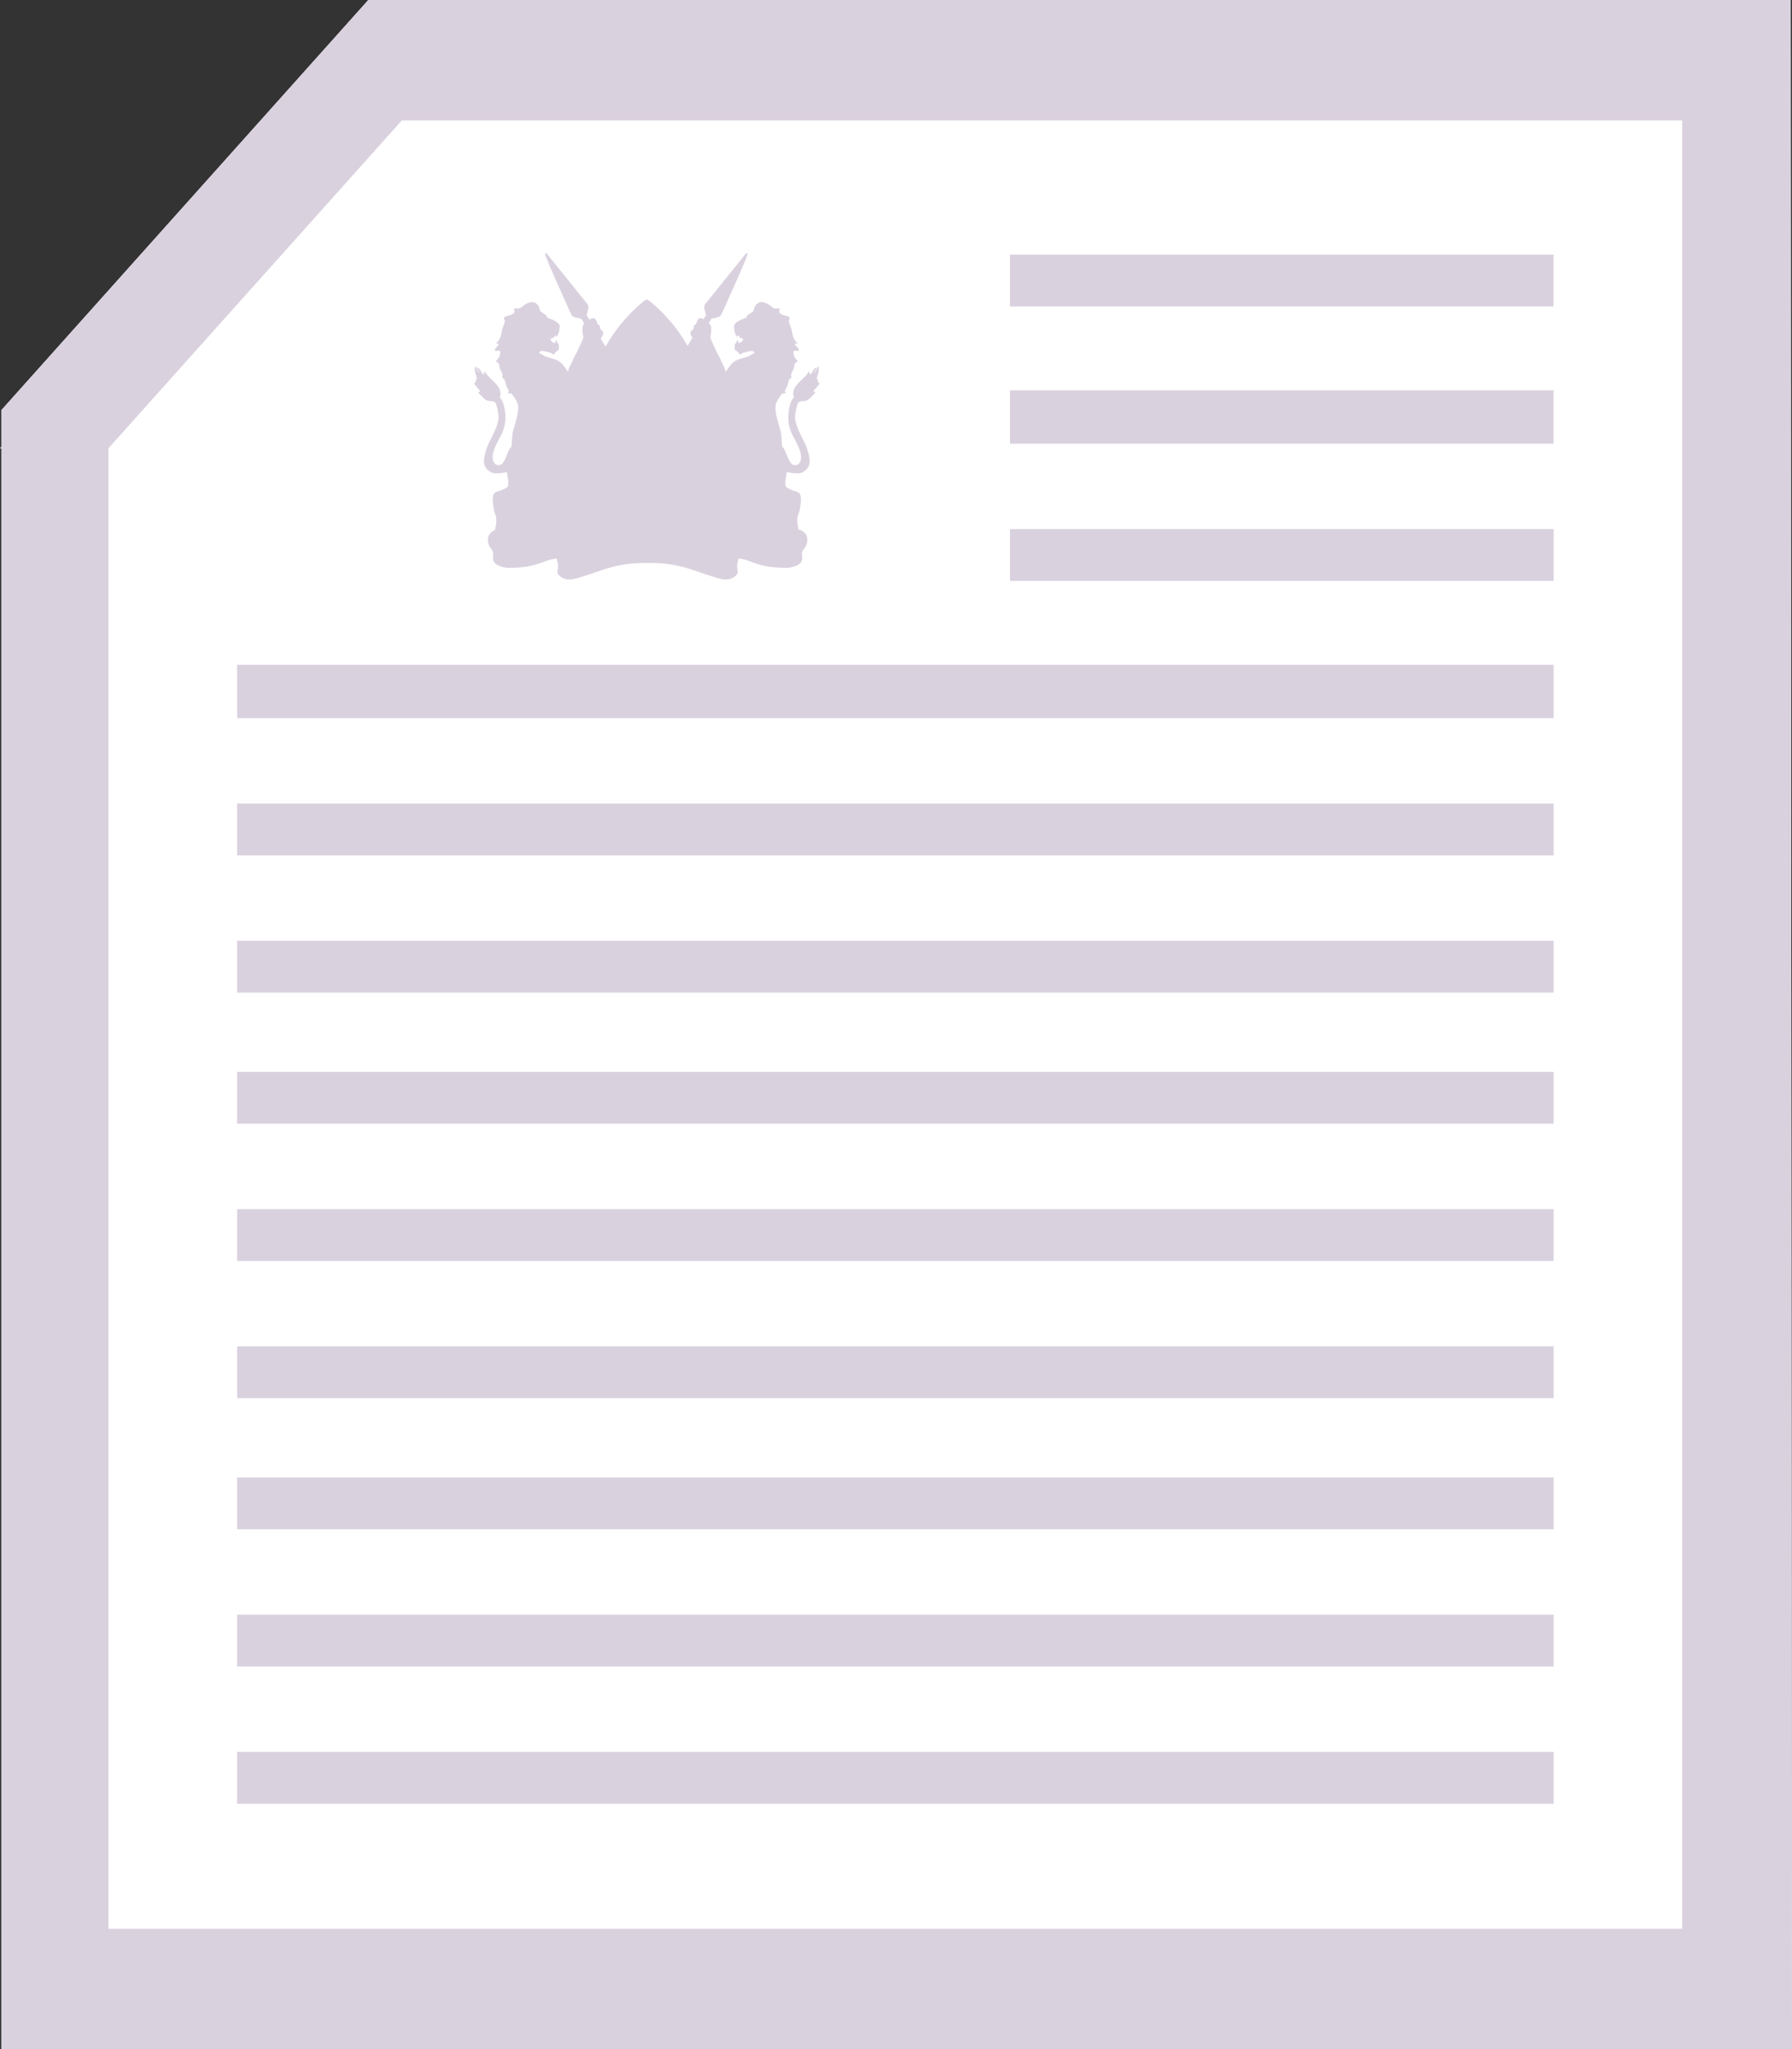 <?xml version="1.0" encoding="UTF-8" standalone="no"?><!DOCTYPE svg PUBLIC "-//W3C//DTD SVG 1.1//EN" "http://www.w3.org/Graphics/SVG/1.1/DTD/svg11.dtd"><svg width="100%" height="100%" viewBox="0 0 300 343" version="1.1" xmlns="http://www.w3.org/2000/svg" xmlns:xlink="http://www.w3.org/1999/xlink" xml:space="preserve" style="fill-rule:evenodd;clip-rule:evenodd;stroke-linejoin:round;stroke-miterlimit:1.414;"><rect x="0" y="0" width="300" height="343" fill="#333333" stroke="none"/><rect id="Artboard2" x="0" y="0" width="300" height="343" style="fill:none;"/><clipPath id="_clip1"><rect id="Artboard21" x="0" y="0" width="300" height="343"/></clipPath><g clip-path="url(#_clip1)"><rect id="Artboard1" x="0" y="0" width="300" height="343" style="fill:none;"/><path d="M299.777,0l-238.118,0l-61.432,68.651l0,6.127l-0.227,0.253l0.227,0l0,267.969l299.773,0l-0.223,-343Z" style="fill:#fff;fill-rule:nonzero;"/><g><path d="M299.777,0l-238.118,0l-61.432,68.651l0,6.127l-0.227,0.253l0.227,0l0,267.969l299.773,0l-0.223,-343Zm-17.936,322.836l-263.682,0l0,-247.805l49.105,-54.867l214.355,0l0,302.672l0.222,0Z" style="fill:#dad1df;fill-rule:nonzero;"/><rect x="39.69" y="157.463" width="220.406" height="8.674" style="fill:#dad1df;"/><rect x="39.69" y="134.495" width="220.406" height="8.674" style="fill:#dad1df;"/><rect x="39.69" y="111.269" width="220.406" height="8.931" style="fill:#dad1df;"/><rect x="169.08" y="88.558" width="91.016" height="8.674" style="fill:#dad1df;"/><rect x="169.08" y="65.333" width="91.007" height="8.931" style="fill:#dad1df;"/><rect x="169.08" y="42.622" width="91.007" height="8.674" style="fill:#dad1df;"/><rect x="39.69" y="225.347" width="220.406" height="8.674" style="fill:#dad1df;"/><rect x="39.69" y="202.379" width="220.406" height="8.674" style="fill:#dad1df;"/><rect x="39.69" y="179.41" width="220.406" height="8.674" style="fill:#dad1df;"/><rect x="39.69" y="293.231" width="220.406" height="8.674" style="fill:#dad1df;"/><rect x="39.69" y="270.263" width="220.406" height="8.674" style="fill:#dad1df;"/><rect x="39.69" y="247.294" width="220.406" height="8.674" style="fill:#dad1df;"/><path d="M137.19,64.048c-0.064,0.02 -0.15,-0.001 -0.216,0.017c-0.013,-0.106 -0.033,-0.208 -0.033,-0.316c-0.021,0.004 -0.045,0.014 -0.065,0.019c-0.006,-0.104 -0.003,-0.212 -0.008,-0.316c-0.024,0.007 -0.063,0.01 -0.091,0.019c-0.058,0.018 0.035,-0.511 0.056,-0.571c0.092,-0.257 0.18,-0.464 0.214,-0.741c0.03,-0.247 0.031,-0.497 -0.001,-0.743c-0.01,-0.082 -0.131,-0.114 -0.153,-0.021c-0.097,0.398 -0.364,0.722 -0.601,1.055c-0.002,-0.001 -0.005,-0.002 -0.007,-0.003c0.091,-0.295 0.264,-0.566 0.44,-0.819c0.047,-0.067 -0.042,-0.144 -0.107,-0.107c-0.231,0.13 -0.404,0.336 -0.534,0.564c-0.142,0.247 -0.202,0.541 -0.529,0.597c0.001,-0.145 0.005,-0.281 -0.029,-0.424c-0.014,-0.055 -0.093,-0.079 -0.131,-0.035c-0.103,0.12 -0.163,0.267 -0.259,0.391c-0.061,0.079 -0.136,0.145 -0.204,0.219c-0.189,0.205 -0.368,0.398 -0.572,0.587c-0.186,0.172 -0.368,0.347 -0.543,0.53c-0.343,0.357 -0.709,0.755 -0.898,1.22c-0.021,0.051 -0.039,0.104 -0.053,0.157c-0.151,0.59 -0.039,0.984 0.048,1.176c-0.19,0.177 -0.545,0.636 -0.773,1.718c-0.255,1.206 -0.412,2.842 0.641,4.804c0.94,1.752 1.912,3.563 0.89,4.654c-0.051,0.033 -0.288,0.177 -0.575,0.177c-0.324,0 -0.604,-0.185 -0.832,-0.549c-0.307,-0.492 -0.467,-0.918 -0.607,-1.294c-0.172,-0.46 -0.321,-0.858 -0.675,-1.214c-0.069,-0.07 -0.079,-0.306 -0.095,-0.663c-0.016,-0.367 -0.04,-0.922 -0.144,-1.699c-0.024,-0.181 -0.119,-0.499 -0.25,-0.94c-0.318,-1.067 -0.835,-2.806 -0.628,-3.776c0,-0.001 0.001,-0.001 0.001,-0.002c0.013,-0.052 0.027,-0.104 0.042,-0.155c0.004,-0.012 0.008,-0.025 0.012,-0.036c0.2,-0.545 0.566,-1.063 0.929,-1.535c0.168,-0.133 0.362,-0.211 0.577,-0.152c0.055,0.015 0.116,-0.039 0.096,-0.097c-0.049,-0.146 -0.162,-0.342 -0.081,-0.479c0.097,-0.161 0.215,-0.297 0.29,-0.473c0.046,-0.107 0.091,-0.222 0.123,-0.332c0.079,-0.277 0.175,-1.247 0.626,-1.163c0.032,-0.207 -0.052,-0.427 -0.022,-0.641c0.043,-0.306 0.223,-0.52 0.356,-0.781c0.12,-0.235 0.15,-0.506 0.178,-0.765c0.035,-0.318 0.216,-0.412 0.484,-0.567c0.167,-0.097 0.158,-0.003 0.018,-0.162c-0.301,-0.341 -0.471,-0.468 -0.587,-0.919c-0.078,-0.301 -0.227,-0.722 0.215,-0.783c0.165,-0.023 0.502,0.175 0.603,-0.038c0.124,-0.262 -0.56,-0.724 -0.618,-0.967c-0.077,-0.323 0.391,-0.112 0.389,-0.154c-0.008,-0.169 -0.193,-0.265 -0.299,-0.387c-0.138,-0.157 -0.24,-0.33 -0.322,-0.525c-0.172,-0.411 -0.244,-0.877 -0.327,-1.312c-0.079,-0.413 -0.286,-0.784 -0.415,-1.186c-0.045,-0.142 -0.094,-0.307 -0.072,-0.458c0.017,-0.117 0.124,-0.203 0.138,-0.297c0.035,-0.227 -0.081,-0.294 -0.279,-0.386c-0.462,-0.215 -1.516,-0.232 -1.468,-0.948c0.008,-0.125 0.134,-0.18 0.07,-0.297c-0.114,-0.207 -0.55,-0.051 -0.739,-0.08c-0.348,-0.055 -0.584,-0.27 -0.844,-0.485c-0.402,-0.334 -1.031,-0.623 -1.563,-0.596c-0.338,0.016 -0.77,0.317 -0.932,0.607c-0.028,0.05 -0.278,0.507 -0.262,0.815c-0.039,0.119 -0.5,0.454 -0.994,0.721c-0.035,0.019 -0.062,0.051 -0.074,0.089c-0.045,0.136 -0.153,0.352 -0.256,0.404c-0.025,0.014 -0.107,0.044 -0.193,0.075c-0.584,0.217 -1.801,0.667 -1.797,1.41c0,0.133 0.025,0.261 0.066,0.385c-0.016,0.249 0.022,0.492 0.16,0.704c0.008,0.187 0.099,0.38 0.267,0.562c0.015,0.016 0.031,0.024 0.048,0.024c0.015,0 0.029,-0.007 0.039,-0.018c0.025,-0.028 0.031,-0.115 0.027,-0.217c0.074,0.044 0.152,0.083 0.232,0.12c0.028,0.113 0.102,0.224 0.222,0.334c0.02,0.018 0.038,0.027 0.058,0.027c0.018,0 0.034,-0.008 0.047,-0.022c0.016,-0.019 0.024,-0.055 0.029,-0.099c0.029,0.029 0.057,0.058 0.081,0.085c0.116,0.13 0.248,0.205 0.354,0.26c-0.093,0.049 -0.169,0.131 -0.243,0.236c-0.116,0.163 -0.241,0.256 -0.442,0.302c-0.058,0.013 -0.116,0.026 -0.172,0.041c-0.024,-0.001 -0.046,-0.003 -0.069,-0.005c0.001,-0.121 0.009,-0.262 0.03,-0.308c0.014,-0.03 0.013,-0.059 -0.004,-0.081c-0.018,-0.023 -0.051,-0.033 -0.089,-0.026c-0.072,0.014 -0.173,0.086 -0.221,0.248c-0.02,0.068 -0.036,0.129 -0.045,0.181c-0.146,0.048 -0.224,0.176 -0.237,0.389c-0.008,0.146 0,0.276 0.022,0.392c-0.001,0.005 -0.003,0.009 -0.004,0.015c-0.033,0.095 -0.074,0.214 -0.04,0.281c0.023,0.046 0.106,0.094 0.187,0.141c0.026,0.016 0.051,0.03 0.073,0.044c0.079,0.099 0.172,0.177 0.269,0.239c0.06,0.061 0.117,0.123 0.17,0.186c0.016,0.02 0.031,0.041 0.046,0.061c0.054,0.073 0.106,0.144 0.208,0.144c0.013,0 0.028,-0.002 0.044,-0.004c0.09,-0.016 0.174,-0.084 0.256,-0.15c0.046,-0.038 0.09,-0.073 0.132,-0.096c0.005,-0.003 0.009,-0.005 0.014,-0.008c0.175,-0.033 0.363,-0.086 0.557,-0.141c0.281,-0.079 0.572,-0.162 0.811,-0.176c0.025,-0.002 0.048,-0.001 0.071,-0.001c0.09,0.02 0.185,0.038 0.273,0.062c0.066,0.033 0.115,0.074 0.148,0.113c0.181,0.209 -0.141,0.307 -0.293,0.362c-0.093,0.033 -0.169,0.084 -0.248,0.142c-0.184,0.137 -0.406,0.209 -0.615,0.294c-0.237,0.096 -0.485,0.165 -0.731,0.236c-0.687,0.198 -1.466,0.423 -1.975,1.064c-0.188,0.237 -0.533,0.695 -0.535,0.711c-0.156,0.219 -0.279,0.403 -0.372,0.544c-0.039,-0.284 -0.141,-0.694 -0.418,-1.194c-0.063,-0.114 -0.137,-0.252 -0.217,-0.407c-0.176,-0.438 -0.373,-0.866 -0.607,-1.285c-0.077,-0.136 -0.153,-0.273 -0.229,-0.409c-0.541,-1.135 -1.056,-2.286 -1.099,-2.514c0.093,-0.286 0.328,-1.585 0.005,-2.119c-0.07,-0.116 -0.163,-0.194 -0.274,-0.233l0.453,-0.746c0.349,-0.067 1.252,-0.249 1.411,-0.381c0.188,-0.157 0.438,-0.68 0.529,-0.908c0.017,-0.043 0.181,-0.404 0.406,-0.903c3.843,-8.503 3.758,-8.634 3.683,-8.75c-0.023,-0.037 -0.063,-0.059 -0.107,-0.059c-0.063,0 -0.108,0.044 -0.148,0.093l-6.637,8.242c-0.063,0.058 -0.426,0.419 -0.316,0.915c0.089,0.398 0.234,0.988 0.276,1.156l-0.412,0.686c-0.128,-0.124 -0.302,-0.201 -0.484,-0.201c-0.23,0 -0.417,0.125 -0.513,0.342c-0.061,0.138 -0.102,0.256 -0.138,0.359c-0.078,0.226 -0.114,0.32 -0.233,0.378c-0.256,0.124 -0.279,0.368 -0.297,0.546c-0.006,0.072 -0.013,0.14 -0.032,0.191c-0.018,0.05 -0.101,0.115 -0.174,0.172c-0.145,0.114 -0.326,0.255 -0.324,0.49c0.001,0.189 0.124,0.511 0.334,0.819l-0.81,1.348c-0.58,-1.026 -1.185,-1.933 -1.762,-2.708c-2.381,-3.2 -4.731,-4.895 -4.83,-4.966c-0.071,-0.051 -0.154,-0.076 -0.234,-0.073c-0.084,-0.002 -0.165,0.022 -0.236,0.073c-0.099,0.071 -2.449,1.766 -4.83,4.966c-0.601,0.808 -1.233,1.757 -1.834,2.837l-0.812,-1.35c0.267,-0.342 0.426,-0.731 0.428,-0.946c0.002,-0.235 -0.179,-0.377 -0.325,-0.49c-0.073,-0.057 -0.156,-0.122 -0.174,-0.172c-0.019,-0.051 -0.025,-0.119 -0.032,-0.191c-0.017,-0.178 -0.041,-0.422 -0.296,-0.546c-0.119,-0.058 -0.156,-0.152 -0.234,-0.378c-0.036,-0.104 -0.076,-0.221 -0.137,-0.359c-0.096,-0.217 -0.283,-0.342 -0.514,-0.342c-0.234,0 -0.456,0.128 -0.582,0.319l-0.483,-0.804c0.042,-0.168 0.188,-0.758 0.276,-1.156c0.11,-0.497 -0.253,-0.857 -0.316,-0.915l-6.637,-8.243c-0.04,-0.047 -0.085,-0.091 -0.148,-0.091c-0.044,0 -0.084,0.021 -0.107,0.058c-0.075,0.116 -0.159,0.247 3.684,8.752c0.225,0.498 0.388,0.858 0.405,0.901c0.091,0.228 0.341,0.751 0.529,0.908c0.159,0.132 1.062,0.314 1.411,0.381l0.494,0.815c-0.055,0.042 -0.105,0.096 -0.146,0.164c-0.323,0.534 -0.087,1.833 0.006,2.119c-0.043,0.228 -0.558,1.379 -1.099,2.514c-0.077,0.137 -0.153,0.273 -0.229,0.409c-0.235,0.419 -0.432,0.847 -0.607,1.285c-0.081,0.155 -0.154,0.293 -0.217,0.407c-0.278,0.5 -0.38,0.91 -0.418,1.194c-0.093,-0.141 -0.217,-0.325 -0.373,-0.544c-0.002,-0.016 -0.347,-0.473 -0.535,-0.711c-0.508,-0.641 -1.287,-0.866 -1.975,-1.064c-0.246,-0.071 -0.493,-0.14 -0.731,-0.236c-0.209,-0.085 -0.43,-0.157 -0.615,-0.294c-0.079,-0.058 -0.154,-0.109 -0.247,-0.142c-0.153,-0.055 -0.475,-0.153 -0.294,-0.362c0.033,-0.038 0.082,-0.079 0.148,-0.113c0.089,-0.024 0.183,-0.041 0.273,-0.062c0.023,0 0.046,-0.001 0.071,0.001c0.239,0.014 0.53,0.097 0.812,0.176c0.194,0.055 0.381,0.108 0.557,0.142c0.004,0.002 0.009,0.004 0.013,0.007c0.042,0.023 0.086,0.058 0.132,0.096c0.082,0.066 0.166,0.134 0.256,0.15c0.016,0.002 0.031,0.004 0.045,0.004c0.102,0 0.153,-0.07 0.207,-0.144c0.015,-0.02 0.03,-0.041 0.047,-0.061c0.052,-0.063 0.109,-0.125 0.169,-0.186c0.098,-0.061 0.19,-0.14 0.27,-0.239c0.021,-0.014 0.046,-0.028 0.072,-0.044c0.081,-0.047 0.165,-0.095 0.188,-0.141c0.033,-0.067 -0.008,-0.186 -0.04,-0.281c-0.002,-0.005 -0.003,-0.01 -0.005,-0.015c0.022,-0.116 0.031,-0.246 0.022,-0.392c-0.012,-0.213 -0.091,-0.341 -0.237,-0.389c-0.009,-0.052 -0.024,-0.113 -0.045,-0.181c-0.048,-0.162 -0.149,-0.234 -0.22,-0.247c-0.039,-0.007 -0.071,0.002 -0.09,0.026c-0.016,0.021 -0.018,0.05 -0.004,0.08c0.022,0.046 0.029,0.187 0.03,0.309c-0.023,0.001 -0.045,0.003 -0.068,0.004c-0.057,-0.015 -0.114,-0.028 -0.173,-0.041c-0.201,-0.046 -0.326,-0.139 -0.441,-0.302c-0.075,-0.105 -0.151,-0.187 -0.244,-0.236c0.106,-0.055 0.238,-0.13 0.354,-0.26c0.024,-0.026 0.052,-0.055 0.082,-0.085c0.004,0.044 0.013,0.08 0.029,0.099c0.012,0.014 0.029,0.022 0.047,0.022c0.019,0 0.038,-0.009 0.057,-0.027c0.121,-0.11 0.194,-0.221 0.223,-0.333c0.08,-0.037 0.157,-0.077 0.231,-0.121c-0.003,0.103 0.003,0.189 0.027,0.217c0.011,0.012 0.025,0.018 0.04,0.018c0.017,0 0.033,-0.008 0.048,-0.024c0.168,-0.182 0.258,-0.375 0.266,-0.562c0.138,-0.212 0.177,-0.454 0.161,-0.704c0.041,-0.124 0.065,-0.252 0.066,-0.385c0.003,-0.743 -1.213,-1.193 -1.798,-1.409c-0.086,-0.032 -0.167,-0.062 -0.193,-0.075c-0.102,-0.053 -0.211,-0.268 -0.255,-0.404c-0.013,-0.039 -0.039,-0.071 -0.075,-0.09c-0.494,-0.267 -0.954,-0.601 -0.994,-0.721c0.017,-0.307 -0.233,-0.764 -0.261,-0.815c-0.162,-0.29 -0.595,-0.59 -0.932,-0.607c-0.533,-0.027 -1.161,0.263 -1.564,0.596c-0.259,0.215 -0.496,0.43 -0.844,0.485c-0.188,0.029 -0.624,-0.127 -0.738,0.08c-0.064,0.117 0.061,0.172 0.07,0.297c0.047,0.716 -1.007,0.734 -1.468,0.948c-0.199,0.093 -0.315,0.159 -0.28,0.386c0.015,0.094 0.121,0.181 0.138,0.297c0.022,0.151 -0.026,0.316 -0.072,0.458c-0.128,0.402 -0.335,0.774 -0.414,1.187c-0.083,0.434 -0.155,0.9 -0.328,1.312c-0.082,0.194 -0.184,0.367 -0.321,0.524c-0.107,0.122 -0.292,0.218 -0.3,0.388c-0.002,0.041 0.466,-0.17 0.39,0.153c-0.058,0.244 -0.742,0.706 -0.619,0.967c0.101,0.214 0.438,0.016 0.603,0.038c0.443,0.061 0.293,0.483 0.216,0.783c-0.117,0.451 -0.286,0.578 -0.588,0.92c-0.14,0.159 -0.149,0.064 0.019,0.161c0.267,0.155 0.449,0.249 0.483,0.567c0.029,0.259 0.058,0.53 0.178,0.765c0.134,0.261 0.314,0.476 0.356,0.781c0.03,0.214 -0.053,0.434 -0.022,0.641c0.451,-0.084 0.547,0.886 0.627,1.163c0.032,0.111 0.076,0.225 0.122,0.332c0.075,0.176 0.194,0.313 0.29,0.474c0.082,0.136 -0.031,0.333 -0.081,0.479c-0.019,0.057 0.042,0.111 0.097,0.096c0.215,-0.059 0.409,0.02 0.576,0.152c0.363,0.472 0.729,0.99 0.93,1.535c0.004,0.012 0.007,0.024 0.011,0.036c0.016,0.052 0.03,0.103 0.042,0.155c0.001,0.001 0.001,0.002 0.001,0.002c0.208,0.97 -0.31,2.709 -0.627,3.776c-0.132,0.441 -0.226,0.759 -0.25,0.94c-0.104,0.778 -0.129,1.332 -0.145,1.699c-0.015,0.357 -0.026,0.594 -0.095,0.663c-0.353,0.356 -0.502,0.754 -0.674,1.214c-0.141,0.376 -0.301,0.803 -0.608,1.294c-0.227,0.364 -0.507,0.549 -0.832,0.549c-0.286,0 -0.523,-0.143 -0.575,-0.177c-1.021,-1.09 -0.05,-2.902 0.89,-4.654c1.053,-1.961 0.896,-3.597 0.642,-4.804c-0.229,-1.082 -0.583,-1.541 -0.774,-1.718c0.088,-0.192 0.2,-0.586 0.048,-1.176c-0.014,-0.053 -0.032,-0.105 -0.052,-0.156c-0.189,-0.466 -0.556,-0.864 -0.898,-1.221c-0.175,-0.183 -0.358,-0.358 -0.543,-0.53c-0.204,-0.189 -0.384,-0.382 -0.572,-0.587c-0.068,-0.074 -0.143,-0.14 -0.204,-0.218c-0.096,-0.125 -0.157,-0.271 -0.259,-0.391c-0.039,-0.045 -0.118,-0.02 -0.131,0.034c-0.035,0.143 -0.031,0.28 -0.03,0.424c-0.327,-0.056 -0.387,-0.35 -0.528,-0.597c-0.131,-0.228 -0.303,-0.434 -0.535,-0.564c-0.064,-0.036 -0.154,0.04 -0.107,0.107c0.176,0.254 0.349,0.524 0.441,0.819c-0.003,0.001 -0.005,0.003 -0.008,0.004c-0.237,-0.334 -0.504,-0.658 -0.6,-1.056c-0.023,-0.093 -0.144,-0.06 -0.154,0.021c-0.031,0.247 -0.03,0.497 0,0.743c0.033,0.277 0.121,0.484 0.213,0.741c0.022,0.06 0.114,0.589 0.057,0.571c-0.028,-0.009 -0.068,-0.011 -0.091,-0.019c-0.006,0.104 -0.002,0.213 -0.009,0.316c-0.02,-0.005 -0.044,-0.015 -0.064,-0.019c0,0.108 -0.021,0.211 -0.034,0.316c-0.065,-0.018 -0.152,0.003 -0.216,-0.017c-0.019,0.282 0.301,0.563 0.464,0.766c0.088,0.11 0.617,0.64 0.537,0.777c-0.061,0.105 -0.185,-0.019 -0.262,-0.035c-0.31,-0.066 0.303,0.557 0.369,0.616c0.367,0.329 0.638,0.754 1.143,0.896c0.512,0.145 1.162,-0.068 1.391,0.516c0.238,0.606 0.313,1.227 0.422,1.865c0.2,1.179 -0.773,3.068 -1.417,4.318c-0.418,0.81 -0.699,1.575 -0.885,2.463c-0.161,0.766 -0.259,1.499 0.273,2.174c0.119,0.152 0.255,0.277 0.404,0.381c0.088,0.079 0.184,0.151 0.292,0.213c0.264,0.152 0.55,0.229 0.851,0.229c0.09,0 0.178,-0.007 0.265,-0.019c0.55,0.022 1.12,-0.072 1.614,-0.204c0.026,0.186 0.06,0.39 0.1,0.598c0,0.002 -0.001,0.003 0,0.005c0.008,0.158 0.037,0.318 0.087,0.472c0.05,0.268 0.093,0.539 0.06,0.812c-0.012,0.09 0.006,0.174 -0.001,0.263c-0.008,0.109 -0.057,0.223 -0.117,0.313c-0.127,0.194 -0.342,0.246 -0.53,0.354c-0.23,0.132 -0.479,0.231 -0.73,0.312c-0.314,0.101 -0.624,0.143 -0.882,0.366c-0.131,0.113 -0.203,0.246 -0.258,0.409c-0.094,0.28 -0.097,0.579 -0.08,0.87c0.021,0.362 0.113,1.595 0.417,2.285c0.273,0.618 0.183,1.61 0.063,2.09c-0.046,0.181 -0.064,0.36 -0.054,0.544c-0.295,0.074 -0.612,0.276 -0.844,0.55c-0.294,0.345 -0.432,0.812 -0.389,1.316c0.034,0.408 0.183,0.81 0.407,1.104c0.165,0.216 0.553,0.723 0.487,1.068c-0.093,0.49 -0.052,0.799 -0.002,0.972c0.041,0.308 0.267,0.702 1.023,1.018c0.472,0.197 1.032,0.314 1.5,0.314c2.379,0 3.97,-0.183 6.575,-1.225c0.35,-0.141 0.776,-0.215 1.268,-0.301c0.084,-0.014 0.169,-0.03 0.256,-0.045c0.054,0.345 0.143,0.619 0.145,0.625c0.127,0.386 0.096,1.032 0.043,1.187c-0.15,0.429 -0.032,0.701 0.069,0.84c0.227,0.339 0.868,0.88 1.931,0.88c0.698,0 1.754,-0.33 5.582,-1.644c3.247,-1.114 5.889,-1.124 7.159,-1.13c0.106,0 0.2,0 0.284,-0.001l0.013,0c0.083,0.001 0.178,0.001 0.283,0.001c1.27,0.006 3.913,0.016 7.16,1.13c3.827,1.314 4.883,1.644 5.581,1.644c1.064,0 1.705,-0.541 1.931,-0.88c0.102,-0.139 0.219,-0.411 0.069,-0.84c-0.052,-0.155 -0.083,-0.801 0.044,-1.187c0.002,-0.006 0.091,-0.28 0.145,-0.625c0.086,0.015 0.172,0.031 0.256,0.045c0.492,0.086 0.917,0.16 1.268,0.301c2.605,1.042 4.195,1.225 6.575,1.225c0.467,0 1.028,-0.117 1.5,-0.314c0.755,-0.316 0.981,-0.71 1.023,-1.018c0.05,-0.173 0.091,-0.482 -0.003,-0.972c-0.065,-0.345 0.322,-0.852 0.488,-1.068c0.224,-0.294 0.372,-0.696 0.407,-1.104c0.042,-0.503 -0.096,-0.971 -0.389,-1.316c-0.295,-0.348 -0.728,-0.581 -1.077,-0.581c-0.01,0 -0.019,0.002 -0.029,0.002c0.006,-0.174 -0.013,-0.343 -0.056,-0.515c-0.121,-0.48 -0.21,-1.472 0.063,-2.09c0.304,-0.69 0.396,-1.923 0.417,-2.285c0.017,-0.291 0.013,-0.59 -0.081,-0.87c-0.055,-0.163 -0.126,-0.296 -0.257,-0.409c-0.258,-0.223 -0.568,-0.265 -0.882,-0.366c-0.252,-0.081 -0.5,-0.18 -0.73,-0.312c-0.188,-0.108 -0.403,-0.16 -0.531,-0.354c-0.059,-0.09 -0.108,-0.204 -0.117,-0.313c-0.006,-0.089 0.011,-0.173 0,-0.263c-0.034,-0.273 0.01,-0.544 0.06,-0.812c0.05,-0.154 0.079,-0.314 0.087,-0.472c0,-0.002 -0.001,-0.003 -0.001,-0.005c0.041,-0.208 0.075,-0.412 0.101,-0.598c0.494,0.132 1.063,0.226 1.614,0.204c0.087,0.012 0.175,0.019 0.265,0.019c0.301,0 0.587,-0.077 0.851,-0.229c0.108,-0.062 0.204,-0.134 0.292,-0.213c0.148,-0.104 0.285,-0.229 0.404,-0.381c0.531,-0.675 0.433,-1.408 0.273,-2.174c-0.187,-0.888 -0.467,-1.653 -0.885,-2.463c-0.644,-1.25 -1.618,-3.139 -1.417,-4.318c0.109,-0.638 0.184,-1.259 0.422,-1.865c0.229,-0.584 0.879,-0.371 1.391,-0.516c0.505,-0.142 0.776,-0.567 1.143,-0.896c0.066,-0.059 0.679,-0.682 0.369,-0.616c-0.077,0.016 -0.201,0.14 -0.262,0.035c-0.08,-0.137 0.449,-0.667 0.536,-0.777c0.164,-0.204 0.485,-0.485 0.465,-0.766Z" style="fill:#dad1df;"/></g></g></svg>